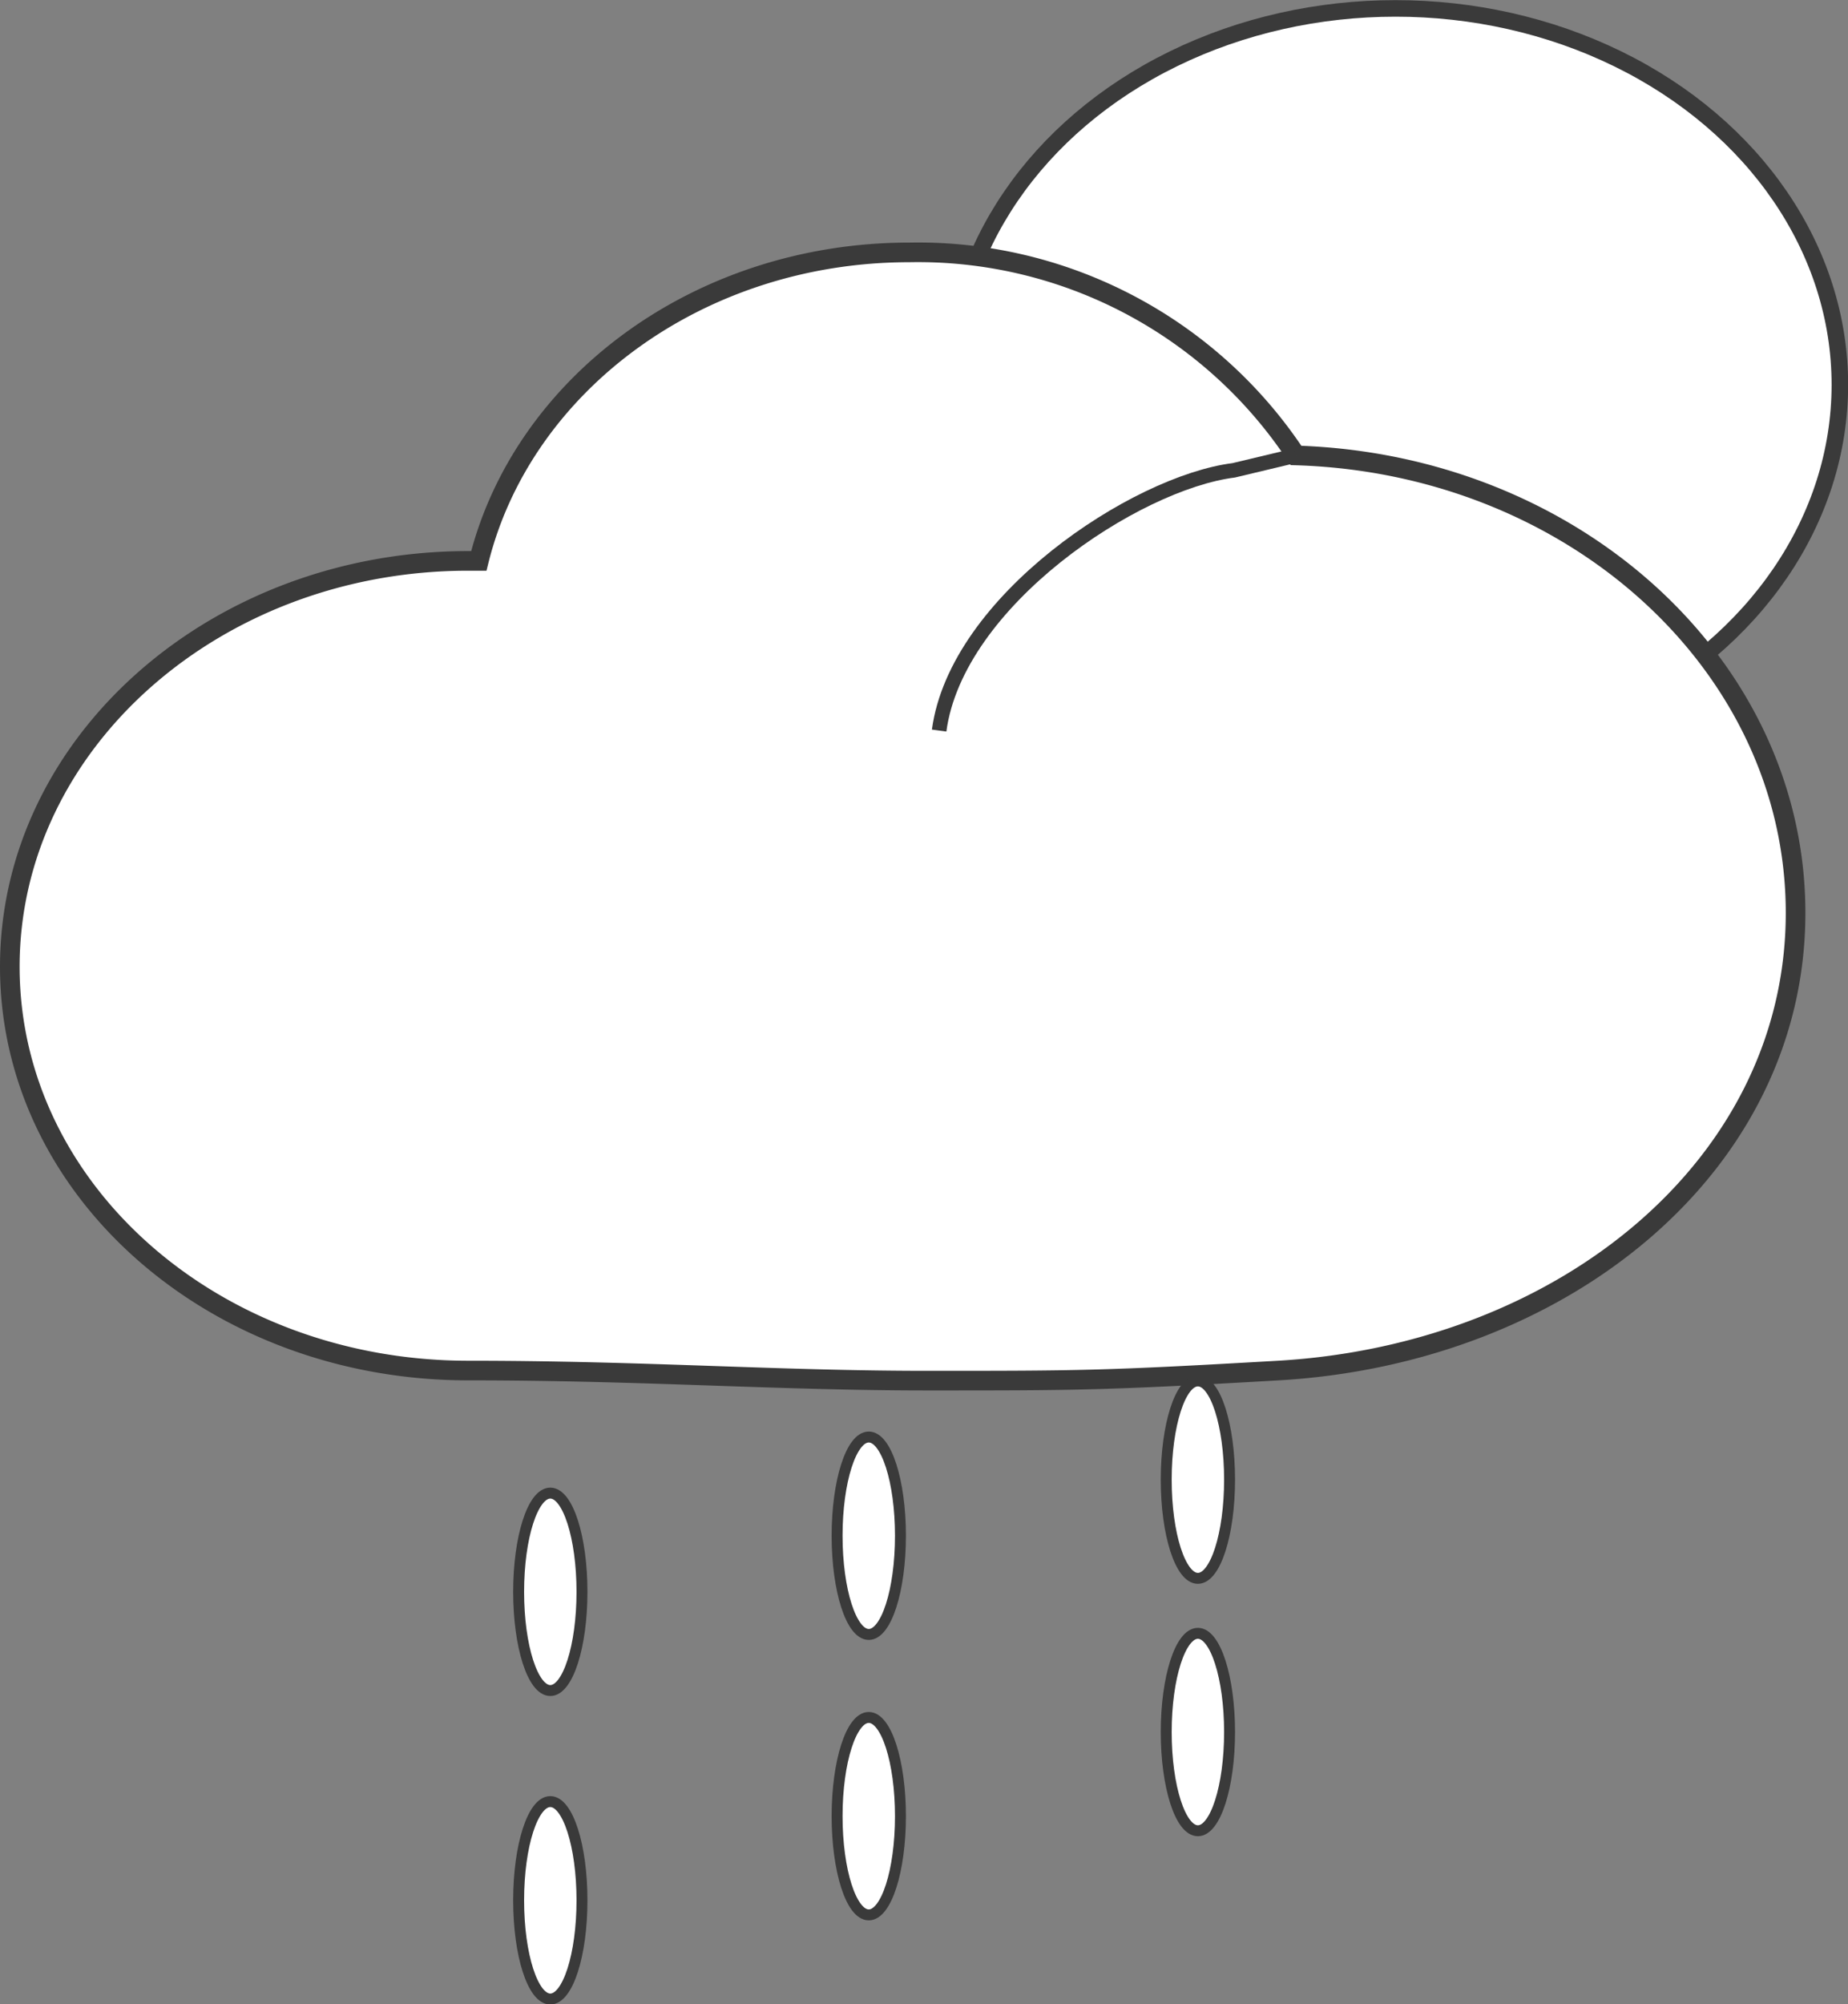 <svg xmlns="http://www.w3.org/2000/svg" viewBox="0 0 65.92 71.47"><rect x="0" y="0" width="65.92" height="71.47" fill="#808080" stroke="none"/><defs><style>.cls-1,.cls-2,.cls-3,.cls-4,.cls-5{fill:#fff;stroke:#3a3a3a;stroke-miterlimit:10;}.cls-1{stroke-width:0.59px;}.cls-2{stroke-width:0.7px;}.cls-3{stroke-width:0.52px;}.cls-4{stroke-width:0.39px;}.cls-5{stroke-width:0.39px;}</style></defs><g id="Layer_2" data-name="Layer 2"><g id="Layer_1-2" data-name="Layer 1"><ellipse class="cls-1" cx="49.78" cy="13.72" rx="15.85" ry="13.42"/><path class="cls-2" d="M46.23,16.24A16.17,16.17,0,0,0,32.44,9C24.92,9,18.64,13.71,17.08,20H16.7c-9,0-16.35,6.48-16.35,14.47S7.67,48.87,16.7,48.87c6.25,0,11,.36,16.37.36s6.29,0,12.53-.36c10.17-.59,18.45-7.31,18.45-16.32C64.05,23.72,56.13,16.54,46.23,16.24Z"/><path class="cls-3" d="M33.5,26.05c.62-4.62,7-8.84,10.51-9.28l2.22-.53"/><ellipse class="cls-4" cx="30.99" cy="54.76" rx="1.13" ry="3.52"/><ellipse class="cls-5" cx="42.73" cy="52.76" rx="1.13" ry="3.52"/><ellipse class="cls-5" cx="19.63" cy="56.76" rx="1.13" ry="3.52"/><ellipse class="cls-4" cx="30.99" cy="64.76" rx="1.13" ry="3.52"/><ellipse class="cls-5" cx="42.73" cy="61.76" rx="1.13" ry="3.52"/><ellipse class="cls-5" cx="19.63" cy="67.76" rx="1.13" ry="3.52"/></g></g></svg>